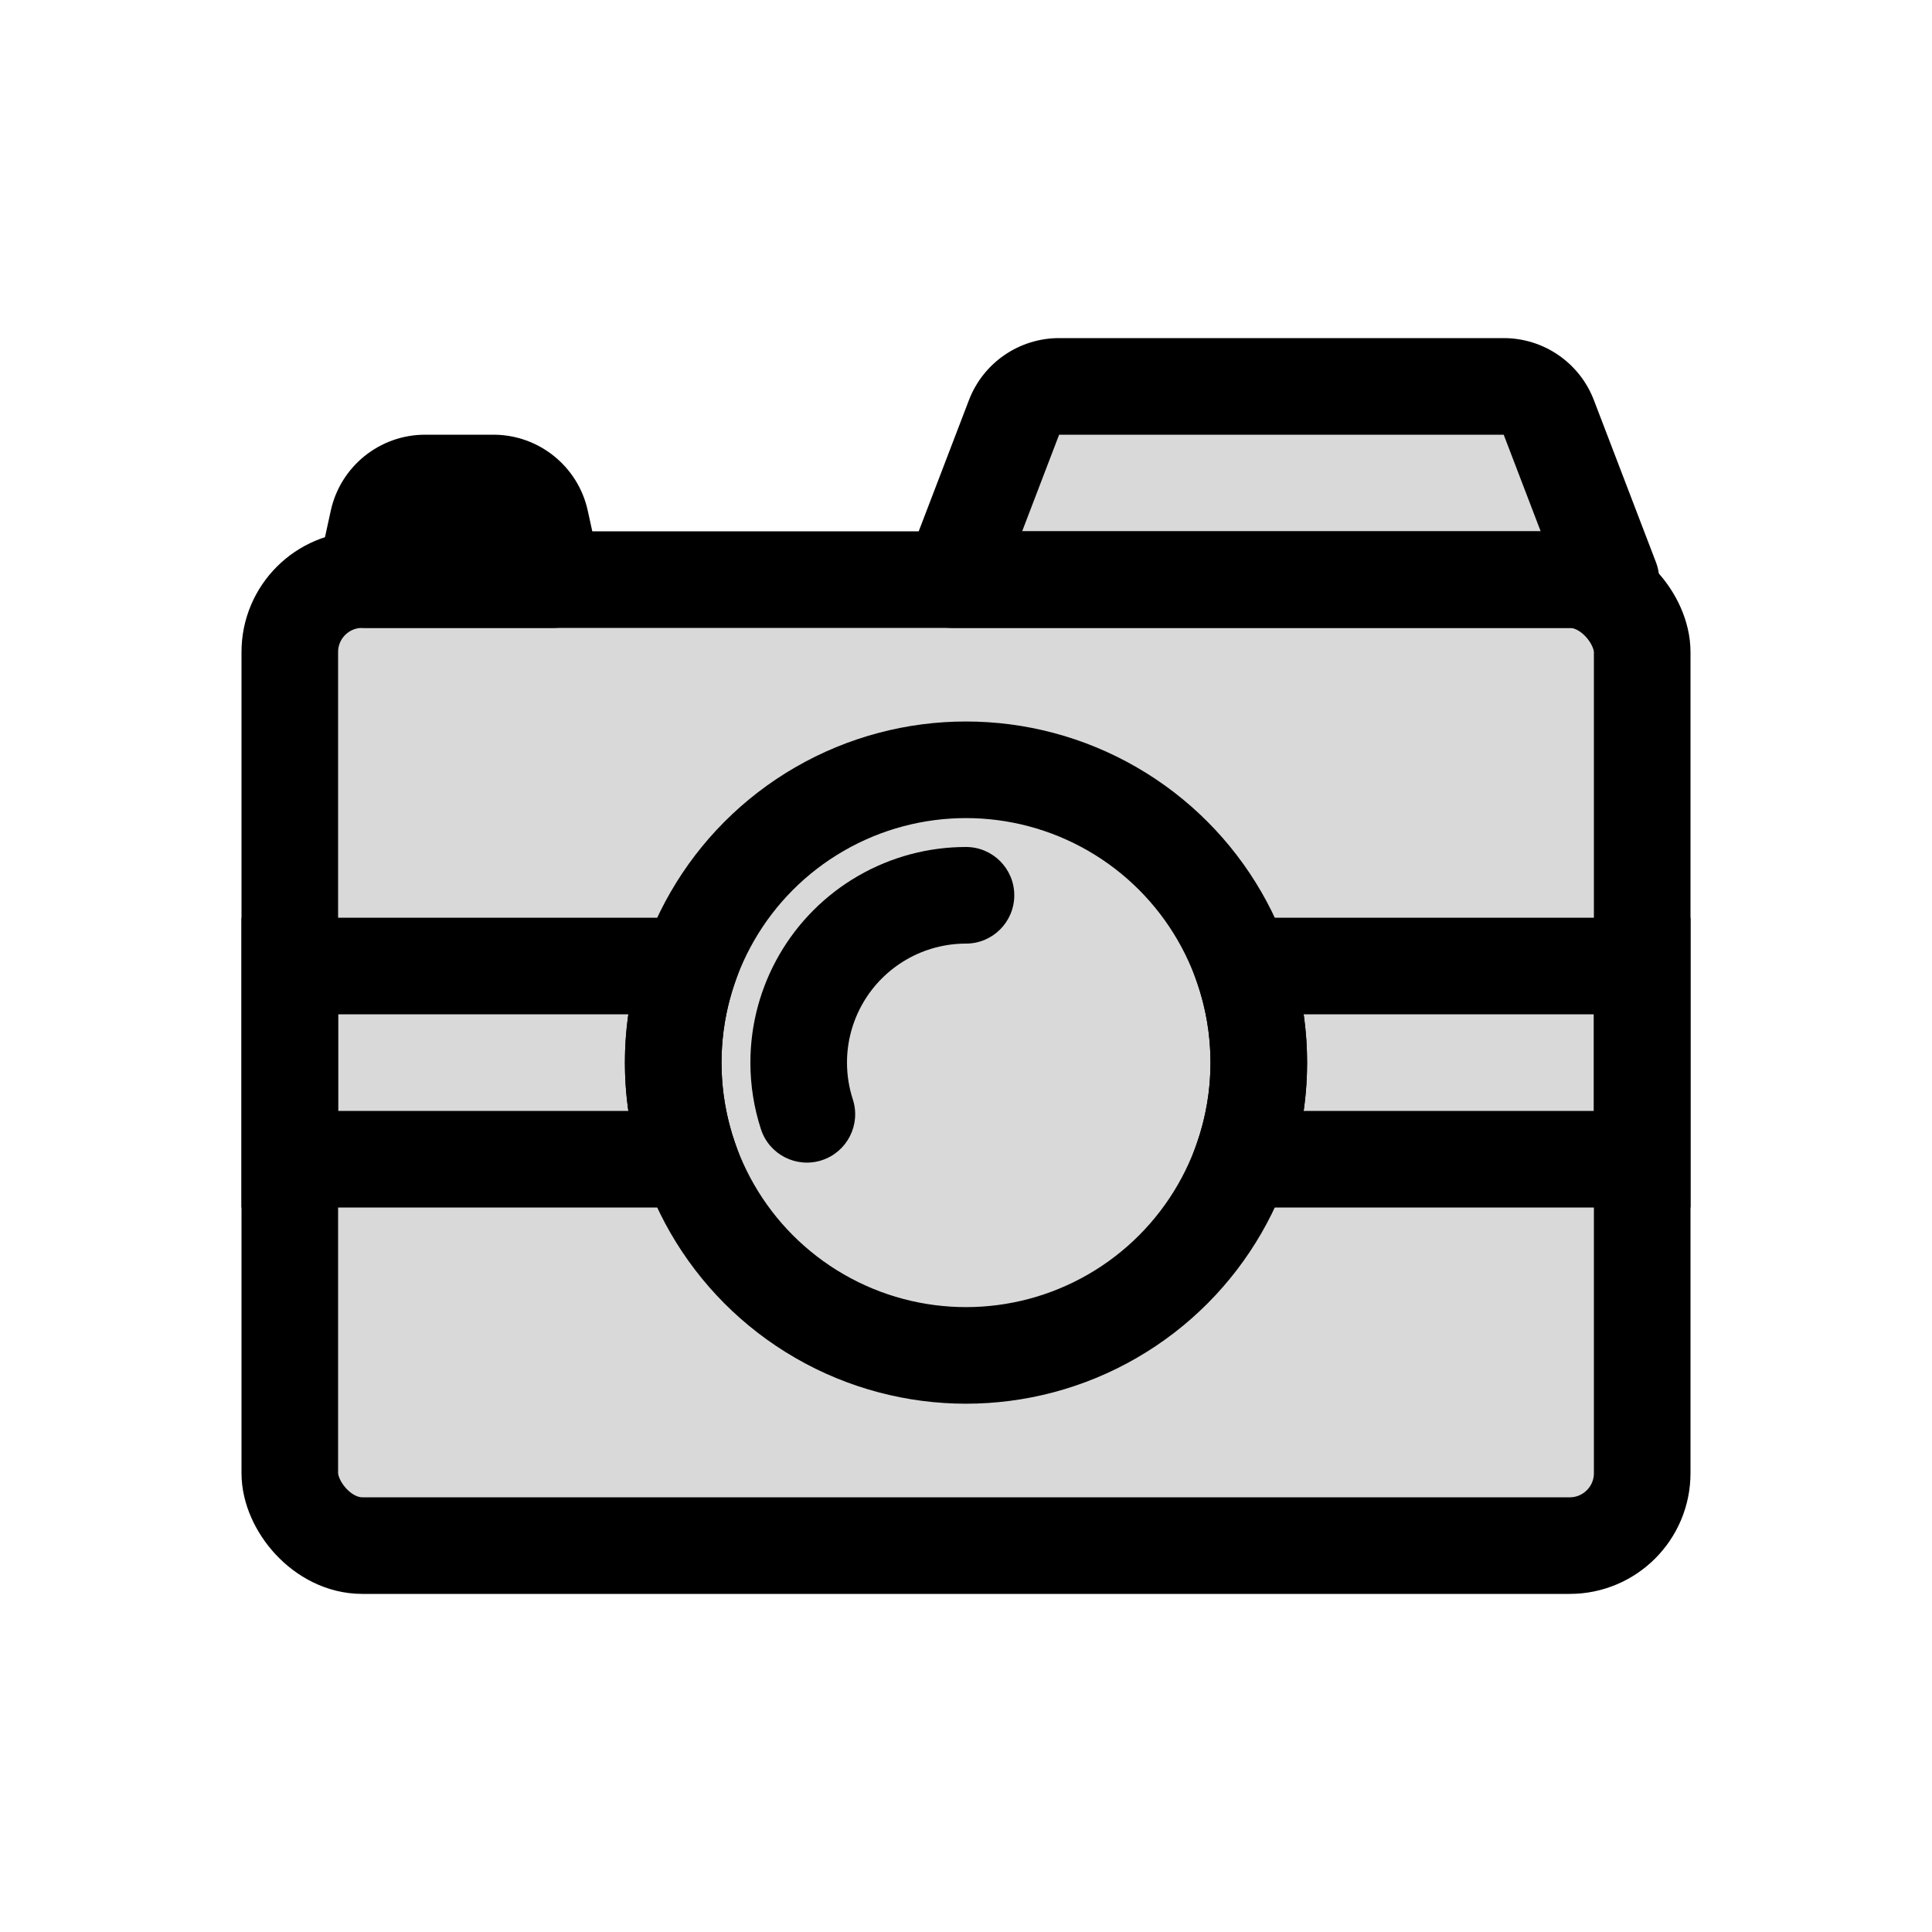 <svg viewBox="0 0 80 80" fill="none">
  <rect x="12" y="24" width="56" height="40" rx="3" fill="currentColor" fill-opacity="0.15" stroke="currentColor" stroke-width="4" stroke-linecap="round" stroke-linejoin="round" />
  <path fill-rule="evenodd" clip-rule="evenodd" d="M66.703 24L39.418 24L41.989 17.285C42.285 16.511 43.028 16 43.856 16L62.265 16C63.093 16 63.836 16.511 64.133 17.285L66.703 24Z" fill="currentColor" fill-opacity="0.15" />
  <path d="M66.703 24V26C67.361 26 67.977 25.676 68.351 25.134C68.724 24.591 68.806 23.9 68.571 23.285L66.703 24ZM39.418 24L37.55 23.285C37.315 23.9 37.397 24.591 37.77 25.134C38.144 25.676 38.76 26 39.418 26V24ZM41.989 17.285L40.121 16.57L40.121 16.57L41.989 17.285ZM64.133 17.285L66 16.57V16.57L64.133 17.285ZM66.703 22L39.418 22V26L66.703 26V22ZM40.121 16.57L37.55 23.285L41.286 24.715L43.856 18L40.121 16.57ZM43.856 14C42.199 14 40.713 15.022 40.121 16.57L43.856 18L43.856 18V14ZM62.265 14L43.856 14V18L62.265 18V14ZM66 16.57C65.408 15.022 63.922 14 62.265 14V18L62.265 18L66 16.57ZM68.571 23.285L66 16.57L62.265 18L64.835 24.715L68.571 23.285Z" fill="currentColor" />
  <path fill-rule="evenodd" clip-rule="evenodd" d="M22.915 24H15.12L15.65 21.573C15.851 20.654 16.664 20 17.604 20H20.43C21.37 20 22.183 20.654 22.384 21.573L22.915 24Z" fill="currentColor" fill-opacity="0.15" />
  <path d="M22.915 24V26C23.521 26 24.093 25.726 24.473 25.254C24.853 24.782 24.998 24.164 24.869 23.573L22.915 24ZM15.12 24L13.166 23.573C13.036 24.164 13.182 24.782 13.562 25.254C13.941 25.726 14.514 26 15.12 26L15.12 24ZM15.65 21.573L17.604 22V22L15.65 21.573ZM22.384 21.573L24.338 21.145V21.145L22.384 21.573ZM22.915 22H15.12L15.12 26H22.915V22ZM13.697 21.145L13.166 23.573L17.073 24.427L17.604 22L13.697 21.145ZM17.604 18C15.725 18 14.098 19.309 13.697 21.145L17.604 22V18ZM20.43 18H17.604V22H20.43V18ZM24.338 21.145C23.936 19.309 22.31 18 20.43 18V22L20.43 22L24.338 21.145ZM24.869 23.573L24.338 21.145L20.43 22L20.961 24.427L24.869 23.573Z" fill="currentColor" />
  <path d="M12 40V38H10V40H12ZM28.554 40L30.442 40.66L31.372 38H28.554V40ZM12 48H10V50H12V48ZM28.554 48V50H31.372L30.442 47.34L28.554 48ZM68 48V50H70V48H68ZM51.446 48L49.558 47.34L48.628 50H51.446V48ZM68 40H70V38H68V40ZM51.446 40V38H48.628L49.558 40.66L51.446 40ZM12 42H28.554V38H12V42ZM14 48L14 40H10L10 48H14ZM28.554 46H12V50H28.554V46ZM30.442 47.34C30.072 46.282 29.876 45.156 29.876 44H25.876C25.876 45.611 26.15 47.184 26.666 48.66L30.442 47.34ZM29.876 44C29.876 42.844 30.072 41.718 30.442 40.66L26.666 39.34C26.15 40.816 25.876 42.389 25.876 44H29.876ZM68 46H51.446V50H68V46ZM66 40V48H70V40H66ZM51.446 42H68V38H51.446V42ZM49.558 40.66C49.928 41.718 50.124 42.844 50.124 44H54.124C54.124 42.389 53.85 40.816 53.334 39.34L49.558 40.66ZM50.124 44C50.124 45.156 49.928 46.282 49.558 47.34L53.334 48.66C53.85 47.184 54.124 45.611 54.124 44H50.124Z" fill="currentColor" />
  <path d="M33.938 33.5C37.689 31.334 42.311 31.334 46.062 33.5V33.5C49.813 35.666 52.124 39.668 52.124 44V44C52.124 48.332 49.813 52.334 46.062 54.5V54.5C42.311 56.666 37.689 56.666 33.938 54.5V54.5C30.186 52.334 27.876 48.332 27.876 44V44C27.876 39.668 30.186 35.666 33.938 33.5V33.5Z" stroke="currentColor" stroke-width="4" stroke-linecap="round" stroke-linejoin="round" />
  <path d="M36.536 38L35.536 36.268L36.536 38ZM31.509 46.759C31.85 47.809 32.978 48.384 34.029 48.043C35.079 47.701 35.654 46.573 35.313 45.523L31.509 46.759ZM40 39.072C41.104 39.072 41.999 38.176 41.999 37.072C41.999 35.967 41.104 35.072 39.999 35.072L40 39.072ZM35.072 44C35.072 42.239 36.011 40.613 37.536 39.732L35.536 36.268C32.774 37.863 31.072 40.81 31.072 44H35.072ZM35.313 45.523C35.156 45.038 35.072 44.525 35.072 44H31.072C31.072 44.95 31.223 45.88 31.509 46.759L35.313 45.523ZM39.999 35.072C38.458 35.072 36.917 35.471 35.536 36.268L37.536 39.732C38.298 39.292 39.149 39.072 40 39.072L39.999 35.072Z" fill="currentColor" />
</svg>